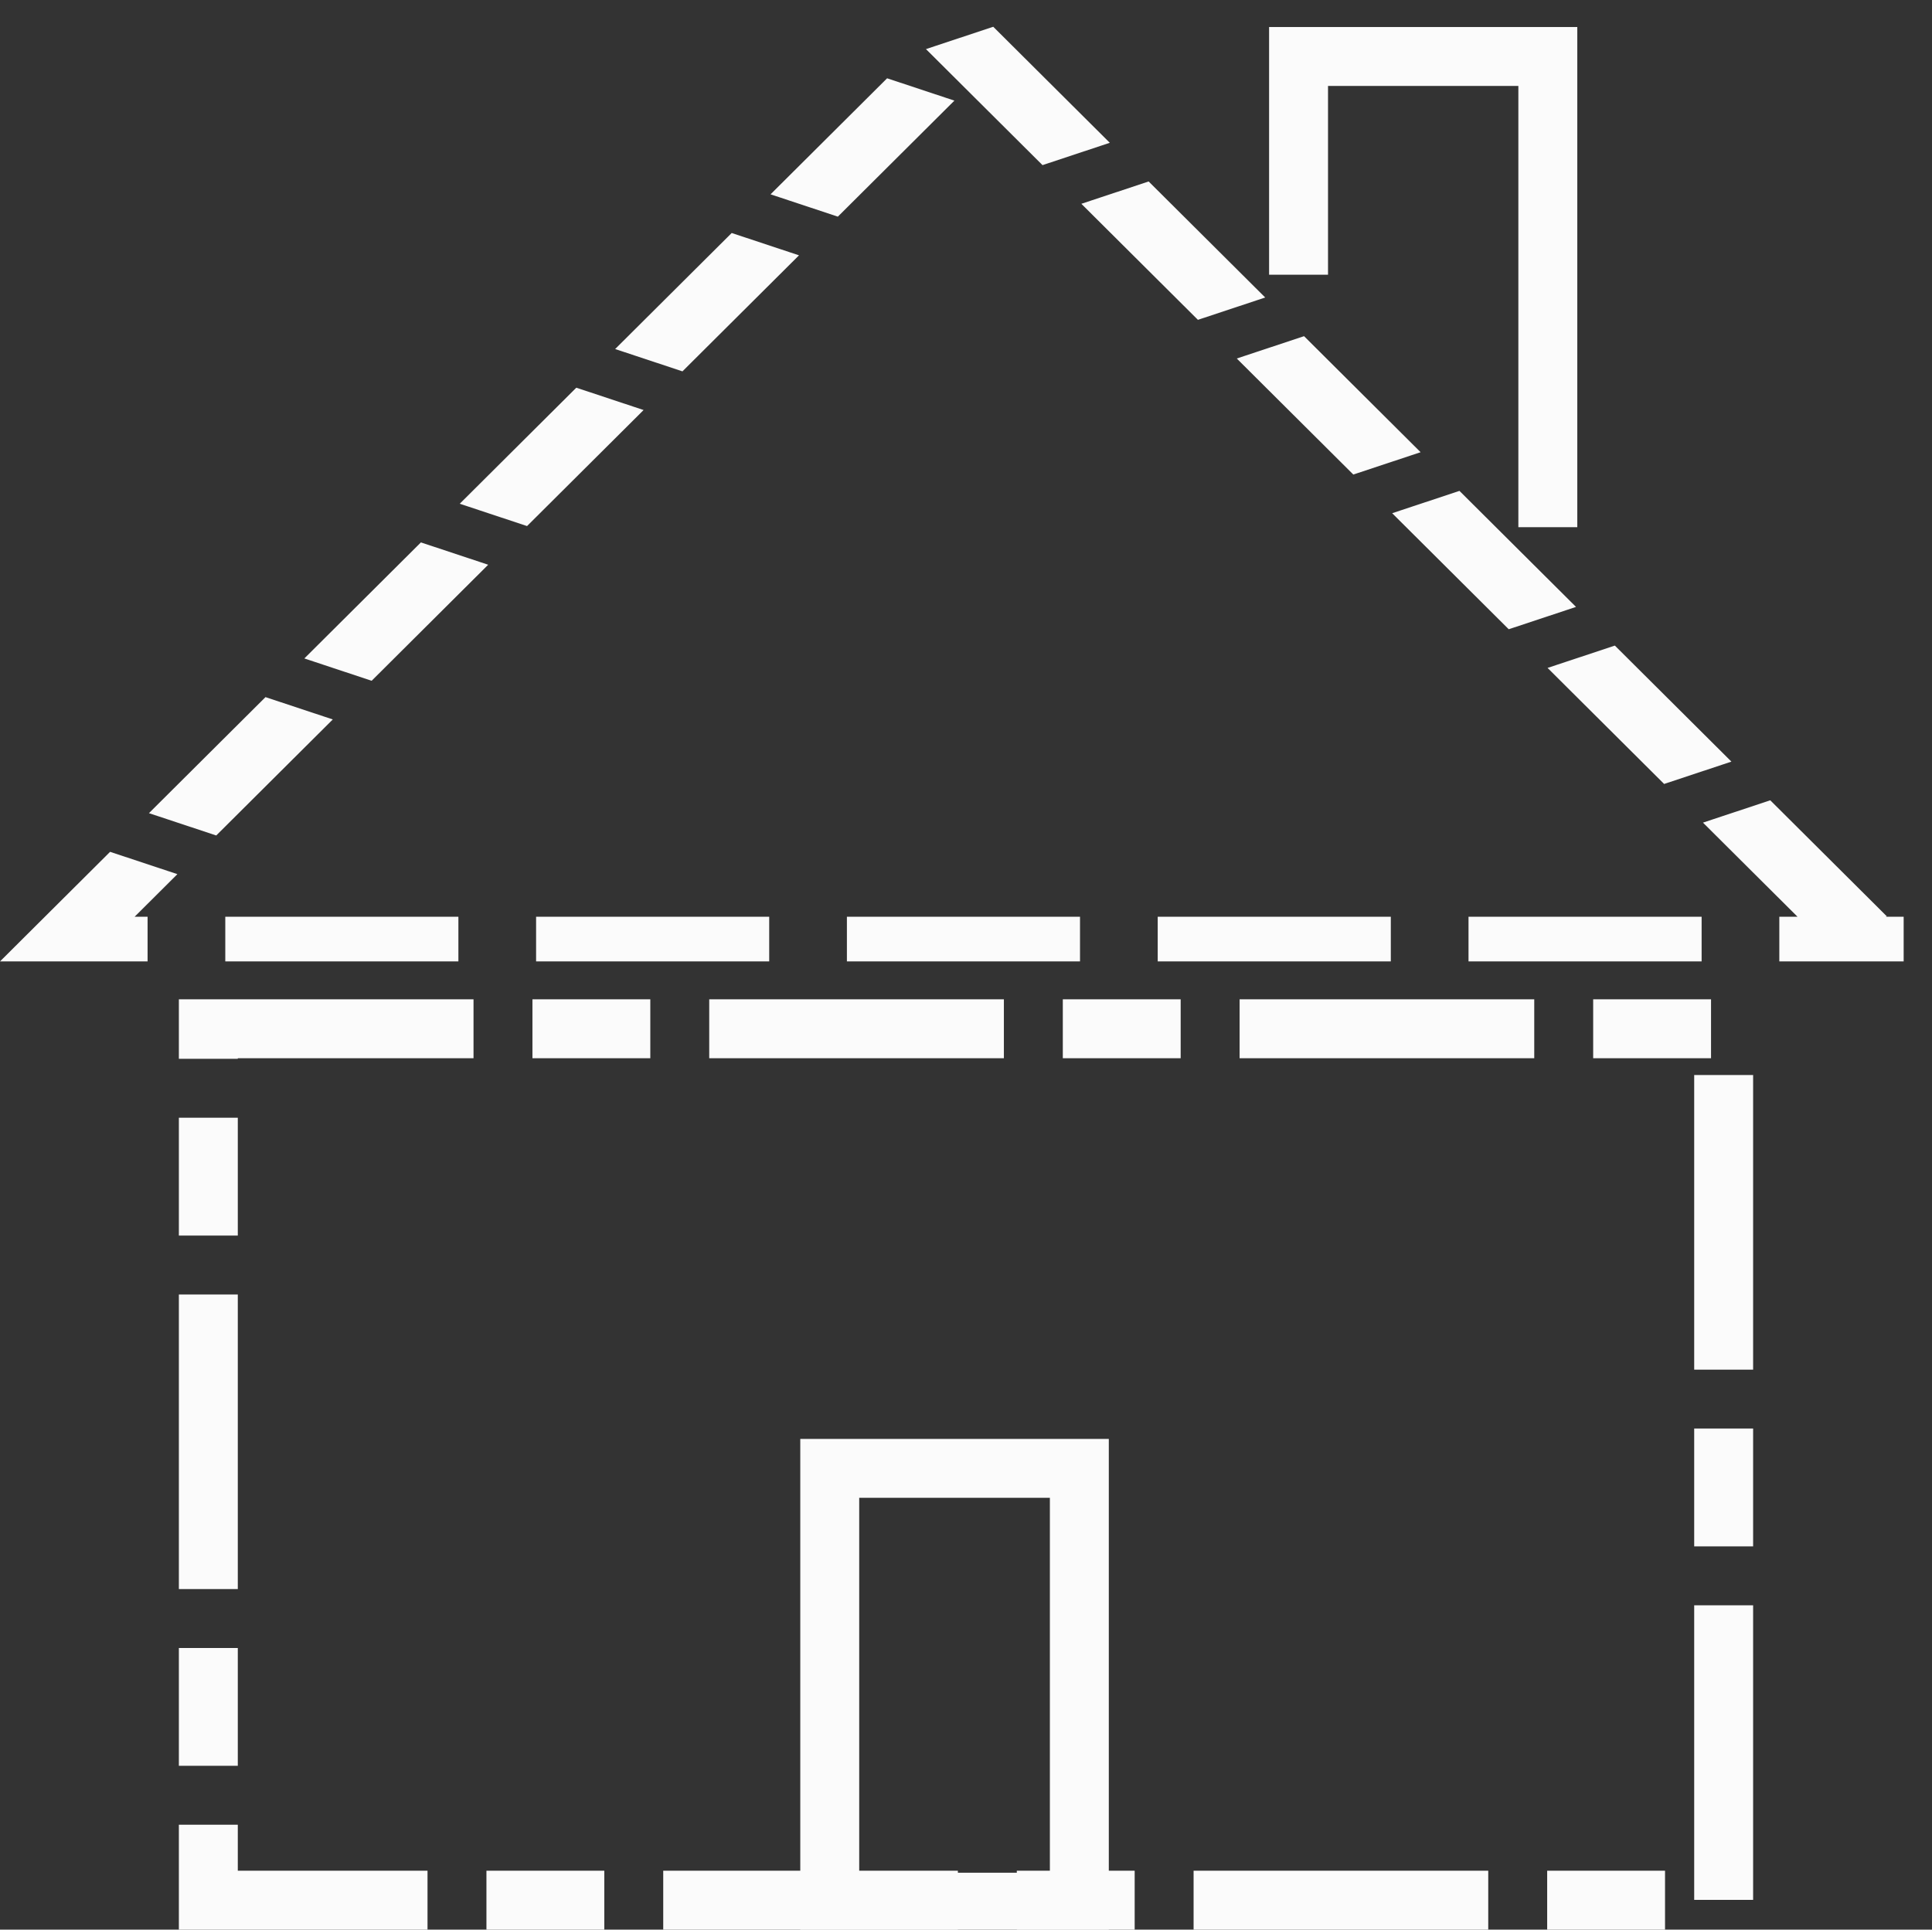 <?xml version="1.0" encoding="UTF-8" standalone="no"?>
<!-- Created with Inkscape (http://www.inkscape.org/) -->

<svg
   xmlns:dc="http://purl.org/dc/elements/1.1/"
   xmlns:cc="http://creativecommons.org/ns#"
   xmlns:rdf="http://www.w3.org/1999/02/22-rdf-syntax-ns#"
   xmlns:svg="http://www.w3.org/2000/svg"
   xmlns="http://www.w3.org/2000/svg"
   xmlns:sodipodi="http://sodipodi.sourceforge.net/DTD/sodipodi-0.dtd"
   xmlns:inkscape="http://www.inkscape.org/namespaces/inkscape"
   width="200.152mm"
   height="199.953mm"
   viewBox="0 0 200.152 199.953"
   version="1.1"
   id="svg10088"
   inkscape:version="0.92.3 (2405546, 2018-03-11)"
   sodipodi:docname="home.svg">
  <rect x="0" y="0" width="200.152" height="199.953" fill="#333333" stroke="none"/>
  <defs
     id="defs10082" />
  <sodipodi:namedview
     id="base"
     pagecolor="#ffffff"
     bordercolor="#666666"
     borderopacity="1.0"
     inkscape:pageopacity="0.0"
     inkscape:pageshadow="2"
     inkscape:zoom="0.5796875"
     inkscape:cx="193.69911"
     inkscape:cy="407.65002"
     inkscape:document-units="mm"
     inkscape:current-layer="layer1"
     showgrid="false"
     inkscape:window-width="1853"
     inkscape:window-height="1016"
     inkscape:window-x="67"
     inkscape:window-y="27"
     inkscape:window-maximized="1" />
  <g
     inkscape:label="Layer 1"
     inkscape:groupmode="layer"
     id="layer1"
     transform="translate(-42.532,-69.738)">
    <rect
       style="opacity:1;fill:none;fill-opacity:1;fill-rule:nonzero;stroke:#fbfbfb;stroke-width:6.105;stroke-linecap:square;stroke-linejoin:miter;stroke-miterlimit:4;stroke-dasharray:24.42, 12.21, 6.105, 12.21;stroke-dashoffset:0;stroke-opacity:1;paint-order:markers stroke fill"
       id="rect10633"
       width="156.985"
       height="90.299"
       x="64.115"
       y="176.34" />
    <path
       sodipodi:type="star"
       style="opacity:1;fill:none;fill-opacity:1;fill-rule:nonzero;stroke:#fbfbfb;stroke-width:4.766;stroke-linecap:square;stroke-linejoin:miter;stroke-miterlimit:4;stroke-dasharray:9.532, 9.532;stroke-dashoffset:6.672;stroke-opacity:1;paint-order:markers stroke fill"
       id="path10643"
       sodipodi:sides="3"
       sodipodi:cx="103.27698"
       sodipodi:cy="133.04779"
       sodipodi:r1="63.654392"
       sodipodi:r2="31.827196"
       sodipodi:arg1="0.52359878"
       sodipodi:arg2="1.5707963"
       inkscape:flatsided="false"
       inkscape:rounded="0"
       inkscape:randomized="0"
       d="m 158.403,164.875 -55.126,0 -55.126,0 27.563,-47.741 27.563,-47.741 27.563,47.741 z"
       inkscape:transform-center-y="-15.45979"
       transform="matrix(1.689,0,0,0.971,-31.82,6.953)"
       inkscape:transform-center-x="-0.00010118964" />
    <path
       style="fill:none;stroke:#fbfbfb;stroke-width:6.105;stroke-linecap:butt;stroke-linejoin:miter;stroke-miterlimit:4;stroke-dasharray:none;stroke-dashoffset:8.608;stroke-opacity:1"
       d="M 202.884,124.366 V 75.591 h -25.824 v 22.614"
       id="path10656"
       inkscape:connector-curvature="0"
       class="chimney" />
    <rect
       style="opacity:1;fill:none;fill-opacity:1;fill-rule:nonzero;stroke:#fbfbfb;stroke-width:6.105;stroke-linecap:square;stroke-linejoin:miter;stroke-miterlimit:4;stroke-dasharray:none;stroke-dashoffset:0;stroke-opacity:1;paint-order:markers stroke fill"
       id="rect10633-1"
       width="44.954"
       height="25.858"
       x="221.894"
       y="-154.35"
       ry="0"
       transform="rotate(90)"
       class="door" />
  </g>
</svg>
